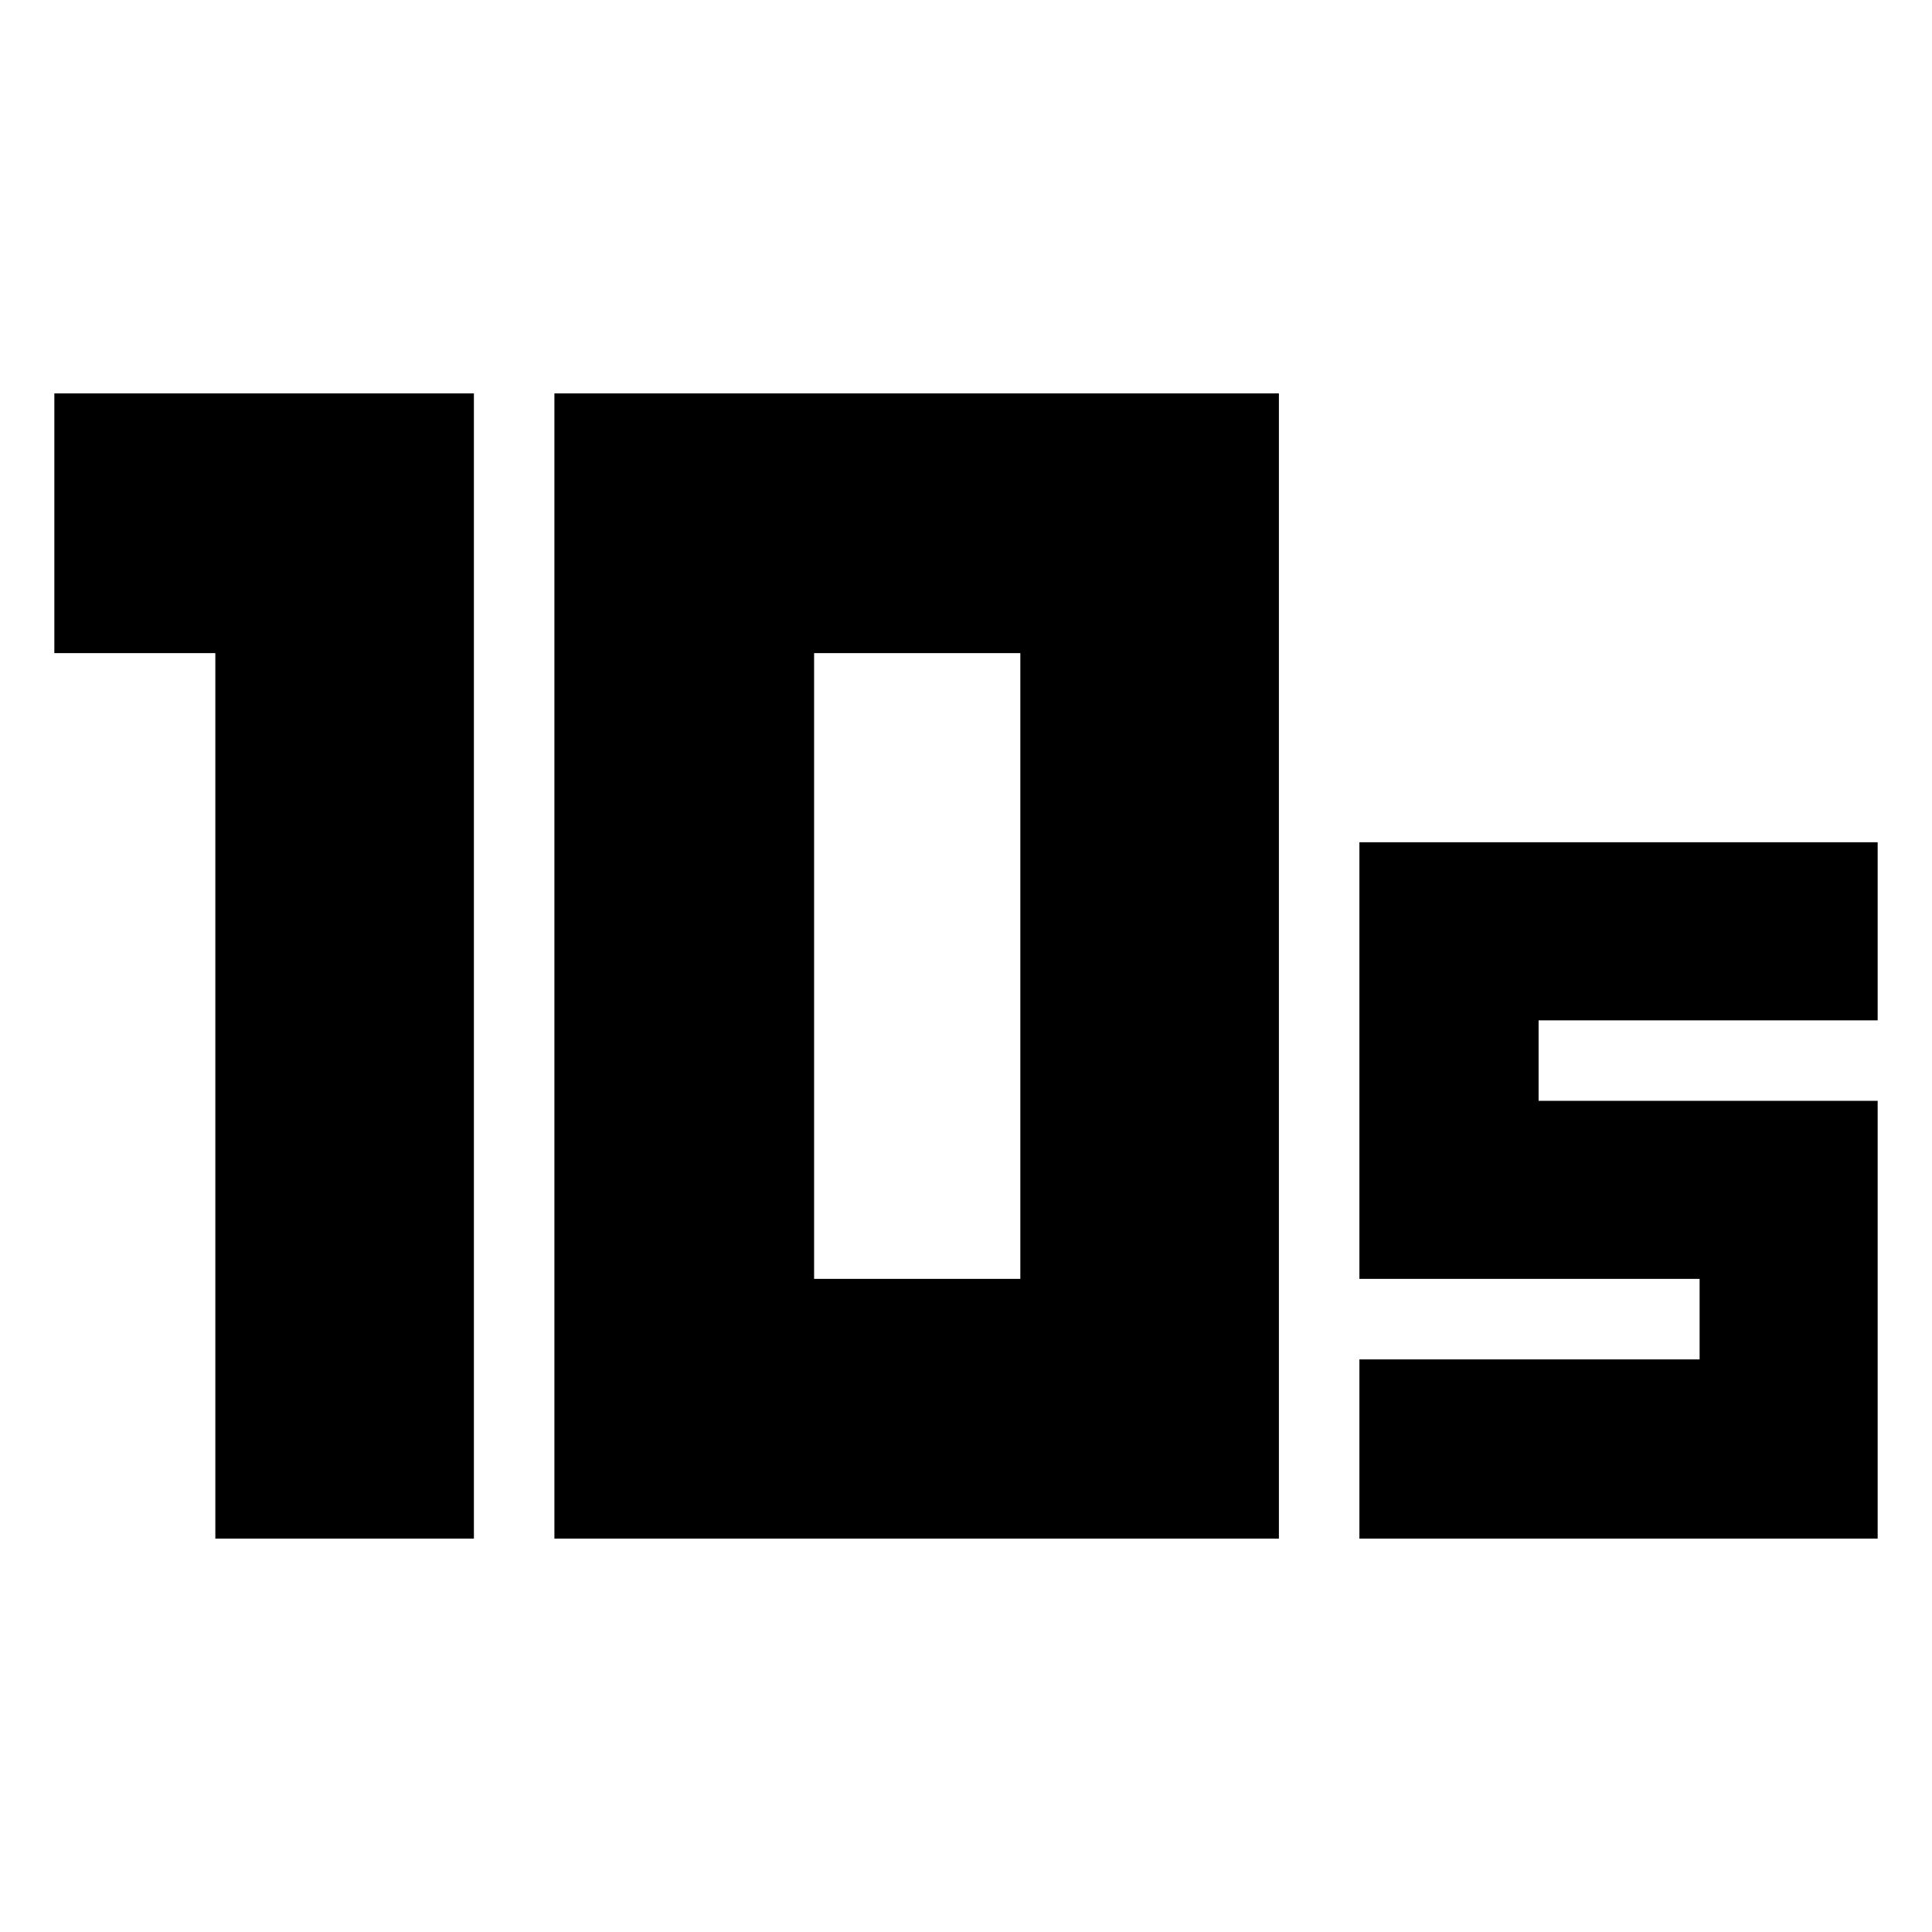 <svg xmlns="http://www.w3.org/2000/svg" height="24" viewBox="0 -960 960 960" width="24"><path d="M404.522-324.522h102.477v-310.956H404.522v310.956ZM275.478-195.478v-569.044h360v569.044h-360Zm-168.479 0v-440h-80v-129.044h208.479v569.044H106.999Zm568.479 0v-89.044h169.044v-40H675.478v-216.957h257.523v88.478H764.522v40h168.479v217.523H675.478Z"/></svg>
